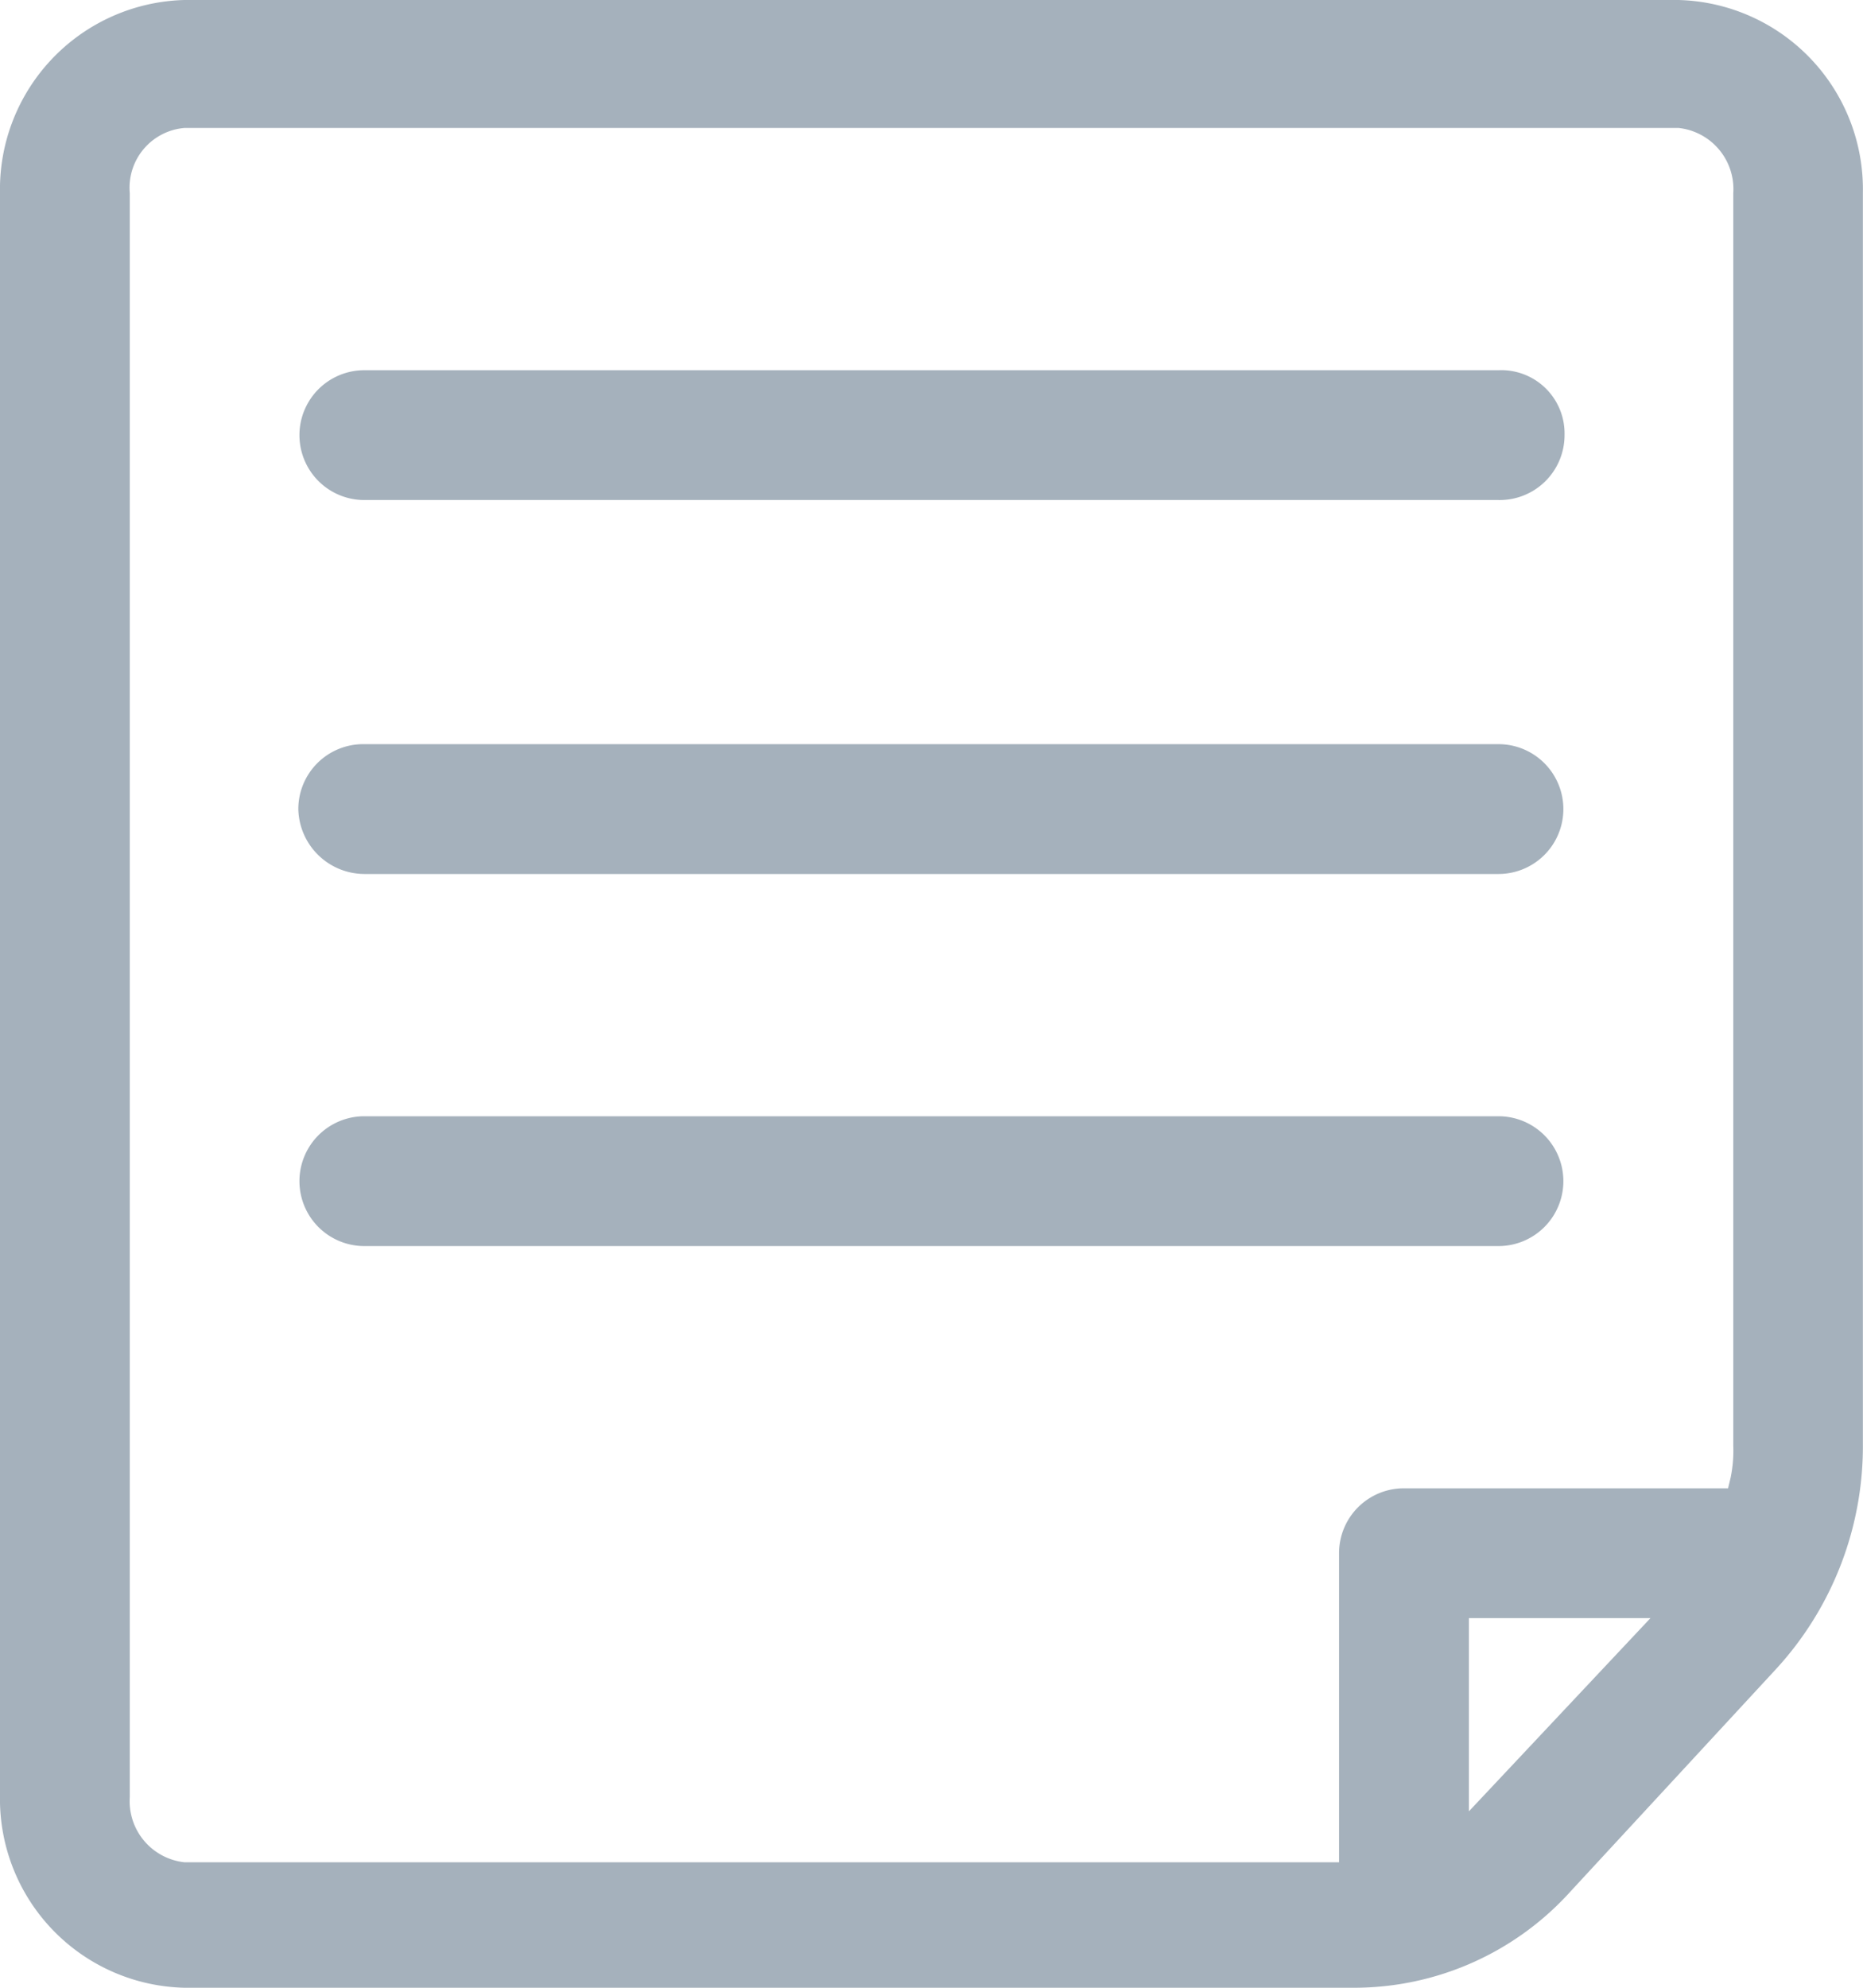 <svg xmlns="http://www.w3.org/2000/svg" width="30" height="32" viewBox="0 0 30 32"><path fill="#a5b1bc" fill-rule="evenodd" d="M816.97,4797a3.04,3.04,0,0,1-2.97-3.1v-25.79a3.049,3.049,0,0,1,2.97-3.11h24.057a3.049,3.049,0,0,1,2.971,3.11v20.12a5.3,5.3,0,0,1-1.408,3.65l-3.3,3.57a4.694,4.694,0,0,1-3.5,1.55H816.97Zm0-29.94a0.965,0.965,0,0,0-.88,1.05v25.82a0.989,0.989,0,0,0,.88,1.05h18.593V4790a1.043,1.043,0,0,1,1.064-1.04h5.2l0.041-.17a2.166,2.166,0,0,0,.043-0.52v-20.16a0.989,0.989,0,0,0-.88-1.05H816.97Zm20.684,27.1,2.923-3.11h-2.923v3.11Zm-17.787-21.11a1.045,1.045,0,1,1,0-2.09H838.13a1.019,1.019,0,0,1,1.064,1.04,1.045,1.045,0,0,1-1.064,1.05H819.867Zm0,6.02a1.068,1.068,0,0,1-1.063-1.04,1.045,1.045,0,0,1,1.063-1.05H838.13a1.045,1.045,0,1,1,0,2.09H819.867Zm0,5.99a1.045,1.045,0,1,1,0-2.09H838.13a1.045,1.045,0,1,1,0,2.09H819.867Z" transform="translate(-814 -4765)"/></svg>
